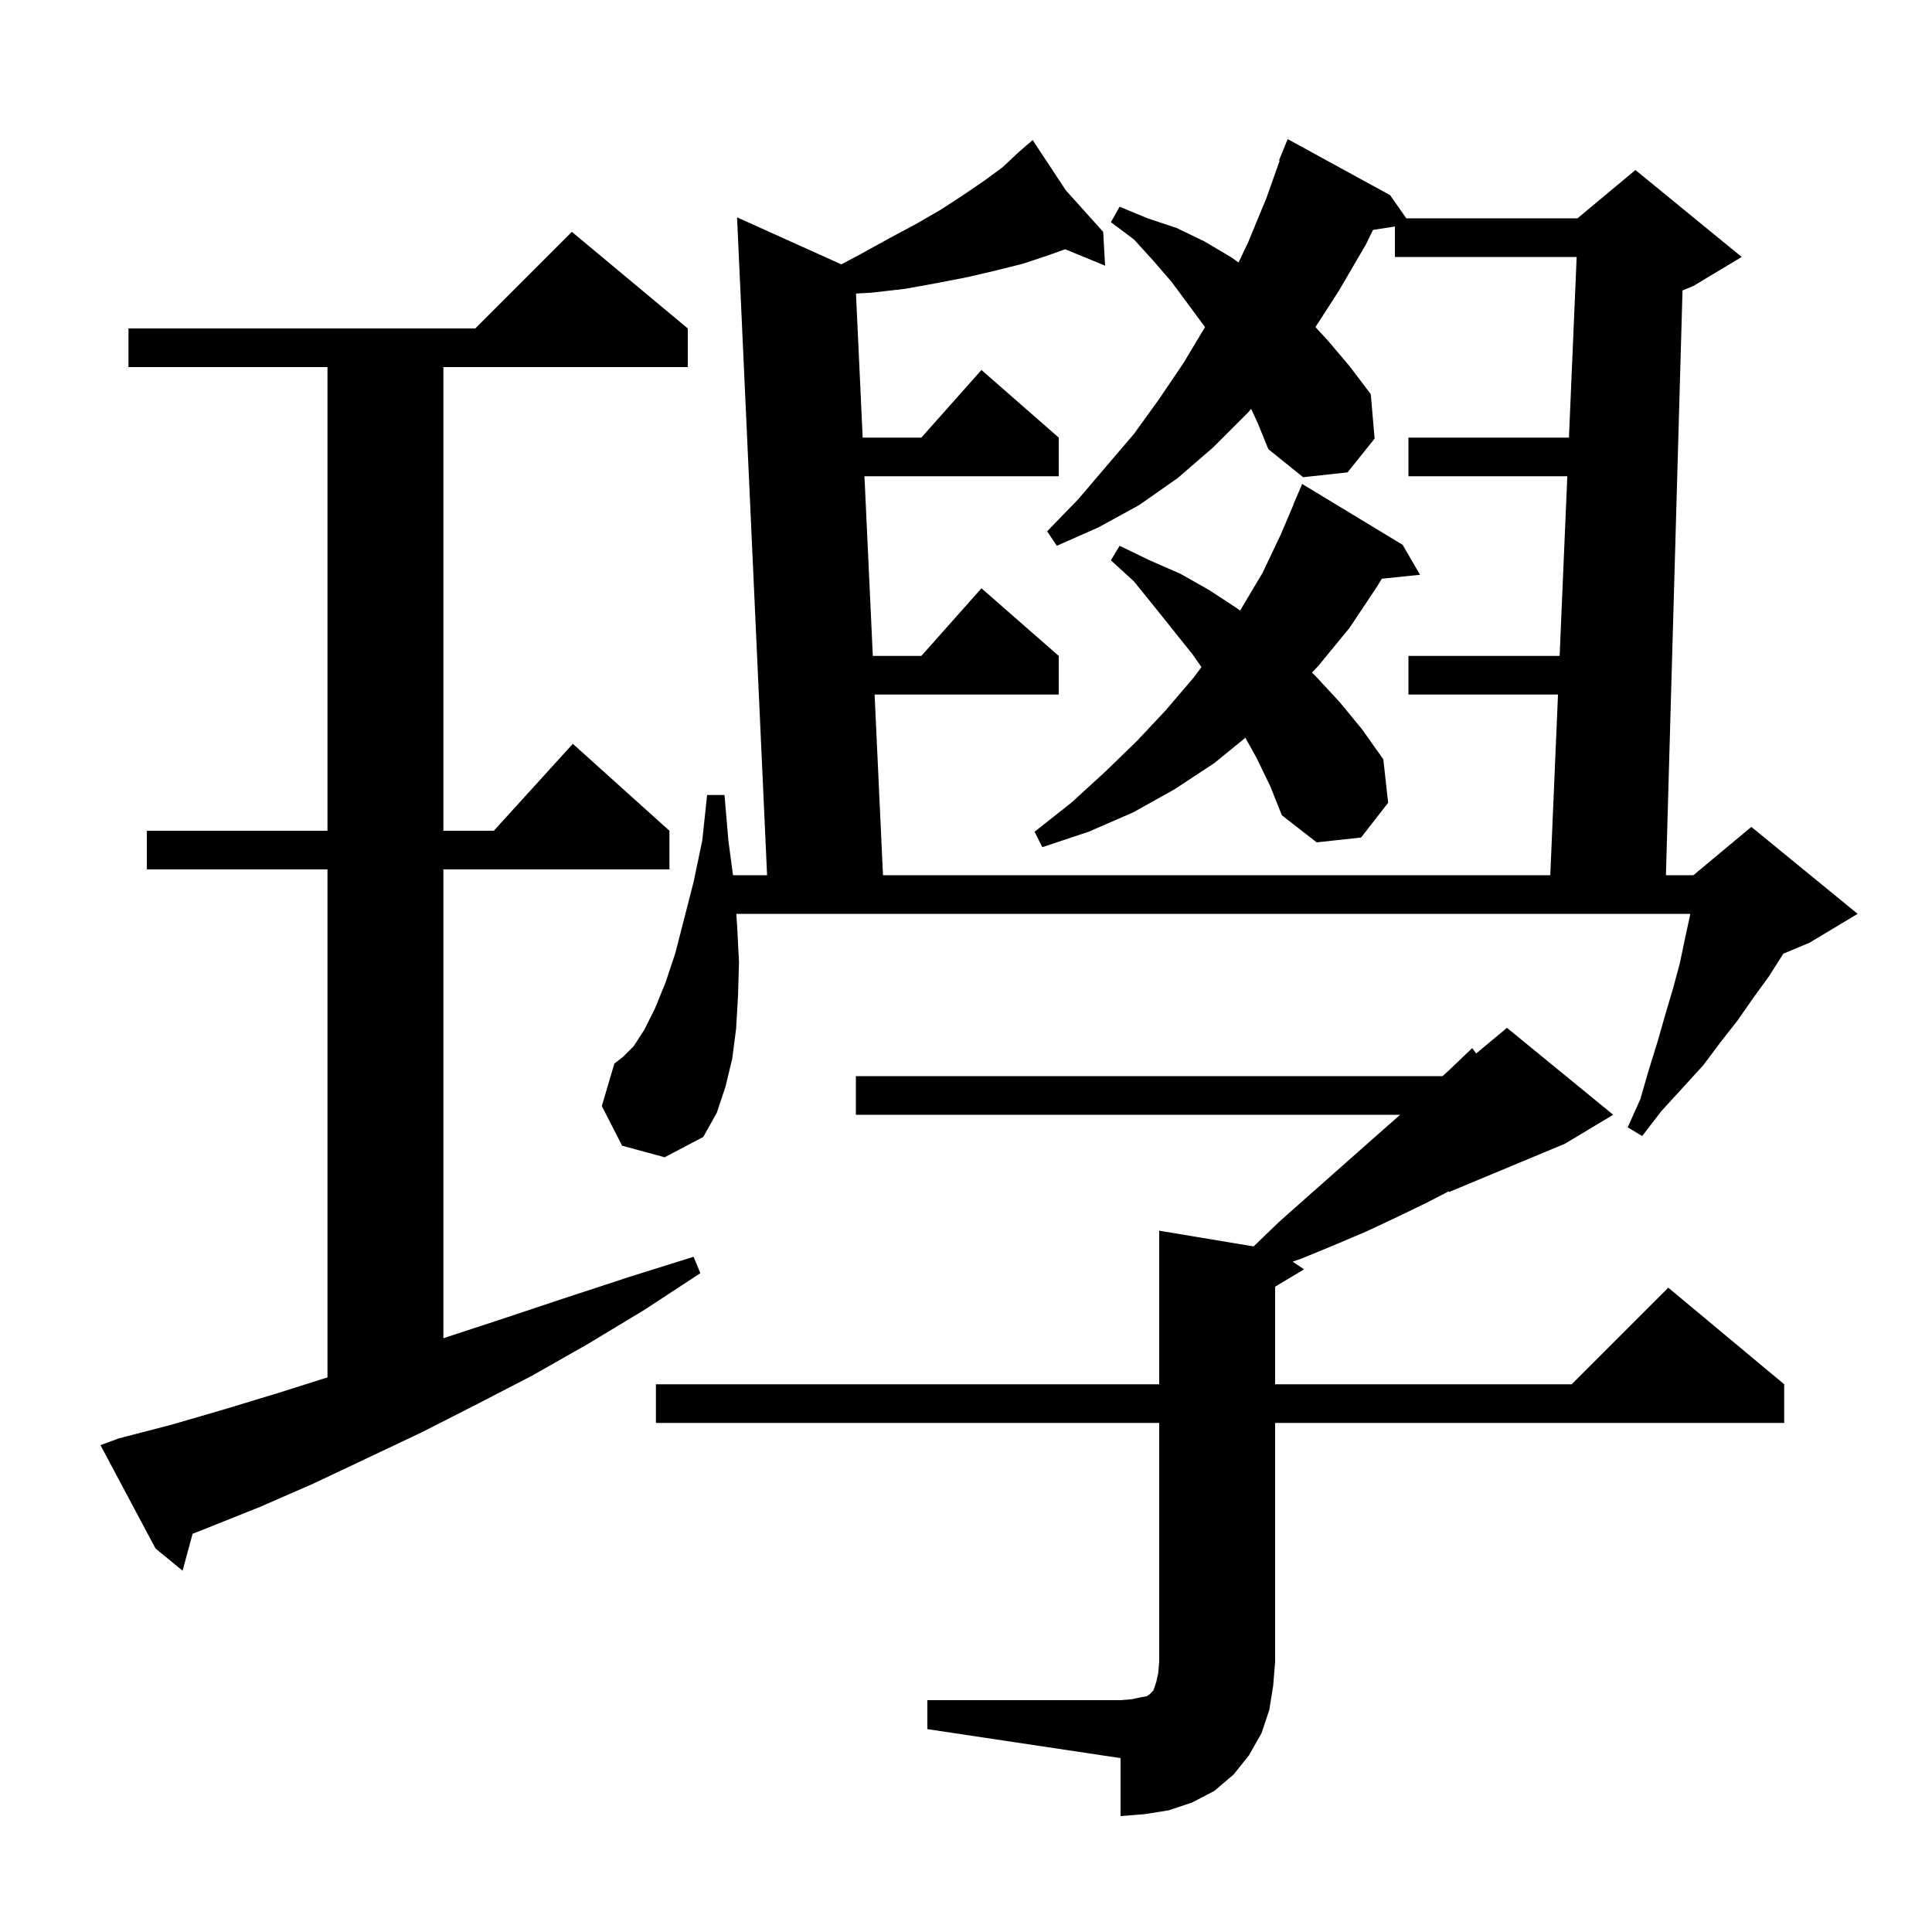 <svg xmlns="http://www.w3.org/2000/svg" xmlns:xlink="http://www.w3.org/1999/xlink" version="1.1" baseProfile="full" viewBox="0 0 200 200" width="200" height="200">
<g fill="black">
<path d="M 96.0 176.0 L 116.0 176.0 L 117.2 175.9 L 118.1 175.7 L 118.7 175.6 L 119.0 175.4 L 119.4 175.0 L 119.7 174.1 L 119.9 173.2 L 120.0 172.0 L 120.0 147.3 L 67.9 147.3 L 67.9 143.3 L 120.0 143.3 L 120.0 127.4 L 129.774 129.029 L 132.4 126.5 L 135.1 124.1 L 142.9 117.2 L 144.945 115.4 L 88.6 115.4 L 88.6 111.4 L 149.333 111.4 L 150.1 110.7 L 152.4 108.5 L 152.813 109.056 L 156.0 106.4 L 167.0 115.4 L 162.0 118.4 L 150.0 123.4 L 150.0 123.313 L 147.7 124.5 L 144.6 126.0 L 141.4 127.5 L 138.1 128.9 L 134.7 130.3 L 133.808 130.606 L 135.0 131.4 L 132.0 133.2 L 132.0 143.3 L 162.7 143.3 L 172.7 133.3 L 184.7 143.3 L 184.7 147.3 L 132.0 147.3 L 132.0 172.0 L 131.8 174.5 L 131.4 177.0 L 130.6 179.4 L 129.3 181.7 L 127.7 183.7 L 125.7 185.4 L 123.4 186.6 L 121.0 187.4 L 118.5 187.8 L 116.0 188.0 L 116.0 182.0 L 96.0 179.0 Z M 12.3 148.9 L 17.7 147.5 L 23.2 145.9 L 28.8 144.2 L 33.9 142.589 L 33.9 90.0 L 15.2 90.0 L 15.2 86.0 L 33.9 86.0 L 33.9 38.0 L 13.3 38.0 L 13.3 34.0 L 49.2 34.0 L 59.2 24.0 L 71.2 34.0 L 71.2 38.0 L 45.9 38.0 L 45.9 86.0 L 51.118 86.0 L 59.3 77.0 L 69.3 86.0 L 69.3 90.0 L 45.9 90.0 L 45.9 138.536 L 46.3 138.4 L 52.4 136.4 L 58.7 134.3 L 65.1 132.2 L 71.8 130.1 L 72.5 131.8 L 66.7 135.6 L 60.9 139.1 L 55.1 142.4 L 49.3 145.4 L 43.6 148.3 L 37.9 151.0 L 32.4 153.6 L 26.9 156.0 L 21.4 158.2 L 19.937 158.78 L 18.9 162.6 L 16.1 160.3 L 10.4 149.6 Z M 64.4 118.6 L 62.3 114.5 L 63.6 110.1 L 64.5 109.4 L 65.6 108.3 L 66.7 106.6 L 67.8 104.4 L 68.9 101.7 L 69.9 98.7 L 70.8 95.2 L 71.8 91.3 L 72.7 87.0 L 73.2 82.3 L 75.0 82.3 L 75.4 87.0 L 75.88 90.6 L 79.409 90.6 L 76.3 22.5 L 87.094 27.366 L 89.1 26.3 L 92.0 24.7 L 94.8 23.2 L 97.4 21.7 L 99.7 20.2 L 101.9 18.7 L 103.8 17.3 L 105.4 15.8 L 106.19 15.115 L 106.1 15.0 L 106.198 15.109 L 106.9 14.5 L 110.338 19.708 L 114.2 24.0 L 114.4 27.5 L 110.264 25.801 L 108.6 26.4 L 105.9 27.3 L 103.1 28.0 L 100.1 28.7 L 97.0 29.3 L 93.7 29.9 L 90.2 30.3 L 88.611 30.388 L 89.303 45.3 L 95.378 45.3 L 101.6 38.3 L 109.6 45.3 L 109.6 49.3 L 89.489 49.3 L 90.353 67.9 L 95.378 67.9 L 101.6 60.9 L 109.6 67.9 L 109.6 71.9 L 90.539 71.9 L 91.407 90.6 L 160.485 90.6 L 161.283 71.9 L 145.8 71.9 L 145.8 67.9 L 161.453 67.9 L 162.247 49.3 L 145.8 49.3 L 145.8 45.3 L 162.417 45.3 L 163.215 26.6 L 144.4 26.6 L 144.4 23.448 L 142.135 23.8 L 141.4 25.3 L 138.6 30.1 L 136.176 33.861 L 137.5 35.3 L 139.7 37.9 L 141.9 40.8 L 142.3 45.4 L 139.5 48.9 L 134.9 49.4 L 131.3 46.5 L 130.2 43.8 L 129.519 42.324 L 129.2 42.7 L 125.6 46.3 L 121.9 49.5 L 117.9 52.3 L 113.7 54.6 L 109.4 56.5 L 108.4 55.0 L 111.6 51.7 L 117.4 44.9 L 120.0 41.3 L 122.5 37.6 L 124.741 33.865 L 124.7 33.8 L 121.3 29.2 L 119.4 27.0 L 117.4 24.8 L 115.0 23.0 L 115.9 21.4 L 118.8 22.6 L 121.8 23.6 L 124.7 25.0 L 127.4 26.6 L 128.212 27.171 L 129.2 25.1 L 131.1 20.5 L 132.473 16.623 L 132.4 16.6 L 133.3 14.4 L 143.9 20.2 L 145.58 22.6 L 163.3 22.6 L 169.3 17.6 L 180.3 26.6 L 175.3 29.6 L 174.173 30.069 L 172.457 90.6 L 175.3 90.6 L 181.3 85.6 L 192.3 94.6 L 187.3 97.6 L 184.605 98.723 L 184.5 98.9 L 183.1 101.1 L 181.5 103.3 L 179.9 105.6 L 178.1 107.9 L 176.3 110.3 L 174.2 112.6 L 172.0 115.0 L 170.0 117.6 L 168.5 116.7 L 169.8 113.8 L 170.7 110.7 L 171.6 107.8 L 172.4 105.0 L 173.2 102.3 L 173.9 99.7 L 174.4 97.3 L 174.9 95.0 L 174.973 94.6 L 76.221 94.6 L 76.3 95.7 L 76.5 99.6 L 76.4 103.1 L 76.2 106.5 L 75.8 109.6 L 75.1 112.5 L 74.2 115.2 L 72.8 117.7 L 68.8 119.8 Z M 130.1 78.5 L 128.919 76.374 L 125.7 79.0 L 121.6 81.7 L 117.3 84.1 L 112.7 86.1 L 107.9 87.7 L 107.1 86.1 L 110.9 83.1 L 114.4 79.9 L 117.7 76.7 L 120.7 73.5 L 123.6 70.1 L 124.372 69.06 L 123.5 67.8 L 119.5 62.8 L 117.4 60.2 L 115.0 58.0 L 115.9 56.5 L 119.0 58.0 L 122.2 59.4 L 125.2 61.1 L 128.1 63.0 L 128.37 63.203 L 128.5 63.0 L 130.7 59.3 L 132.6 55.3 L 133.915 52.206 L 133.9 52.2 L 134.8 50.1 L 145.2 56.4 L 147.0 59.5 L 143.047 59.909 L 142.5 60.8 L 139.7 65.0 L 136.5 68.9 L 135.813 69.628 L 136.2 70.0 L 138.7 72.7 L 141.0 75.5 L 143.2 78.6 L 143.7 83.1 L 140.9 86.7 L 136.3 87.2 L 132.7 84.4 L 131.5 81.4 Z " />
</g>
</svg>
